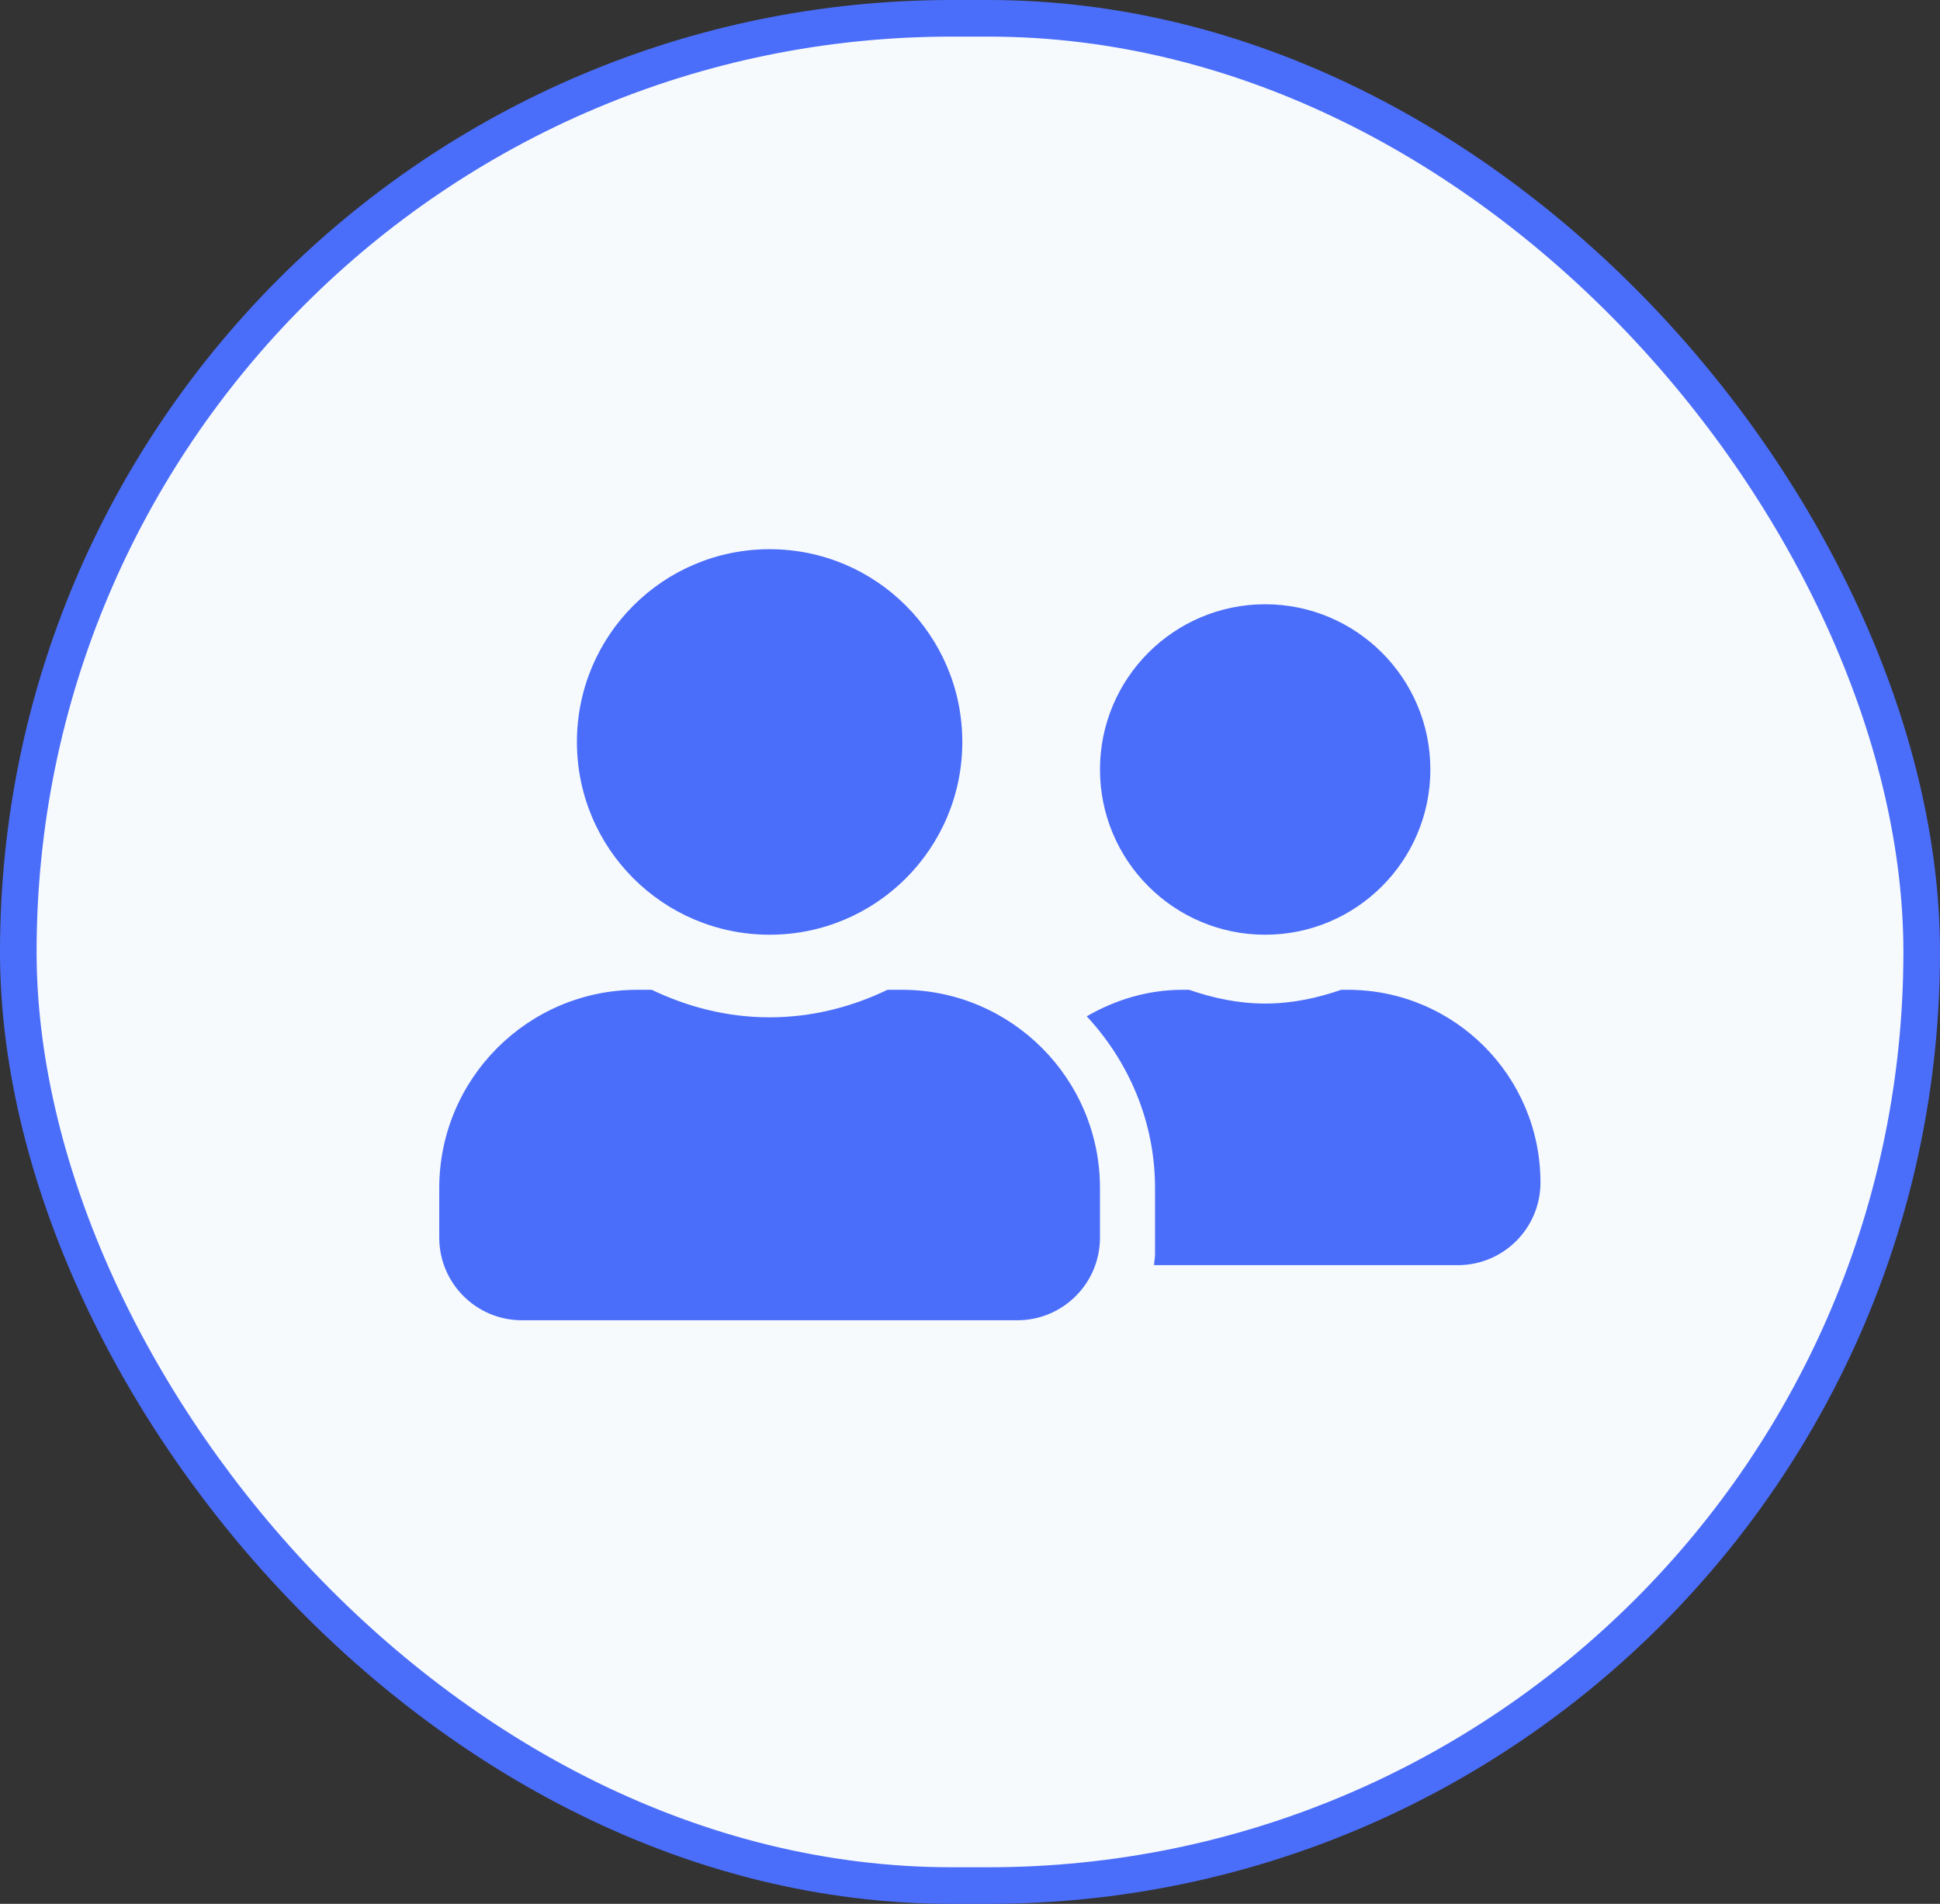<svg width="53" height="52" viewBox="0 0 53 52" fill="none" xmlns="http://www.w3.org/2000/svg">
<rect x="0" y="0" width="53" height="52" fill="#333333" stroke="none"/>
<rect x="0.5" y="0.5" width="52" height="51" rx="25.5" fill="#F7FAFC"/>
<path d="M21.026 25.53C23.935 25.53 26.29 23.175 26.29 20.265C26.29 17.355 23.935 15 21.026 15C18.116 15 15.761 17.355 15.761 20.265C15.761 23.175 18.116 25.53 21.026 25.53ZM24.636 27.034H24.246C23.268 27.504 22.182 27.786 21.026 27.786C19.869 27.786 18.788 27.504 17.805 27.034H17.415C14.426 27.034 12 29.46 12 32.449V33.803C12 35.049 13.011 36.06 14.256 36.06H27.795C29.04 36.06 30.051 35.049 30.051 33.803V32.449C30.051 29.46 27.625 27.034 24.636 27.034ZM34.564 25.53C37.055 25.53 39.077 23.508 39.077 21.017C39.077 18.526 37.055 16.504 34.564 16.504C32.072 16.504 30.051 18.526 30.051 21.017C30.051 23.508 32.072 25.53 34.564 25.53ZM36.82 27.034H36.642C35.988 27.26 35.297 27.41 34.564 27.41C33.831 27.41 33.139 27.26 32.486 27.034H32.307C31.349 27.034 30.465 27.311 29.689 27.758C30.836 28.994 31.555 30.635 31.555 32.449V34.255C31.555 34.358 31.532 34.457 31.527 34.555H39.829C41.074 34.555 42.085 33.545 42.085 32.299C42.085 29.389 39.73 27.034 36.82 27.034Z" fill="#4B6EFA"/>
<rect x="0.5" y="0.5" width="52" height="51" rx="25.5" stroke="#4B6EFA"/>
</svg>
